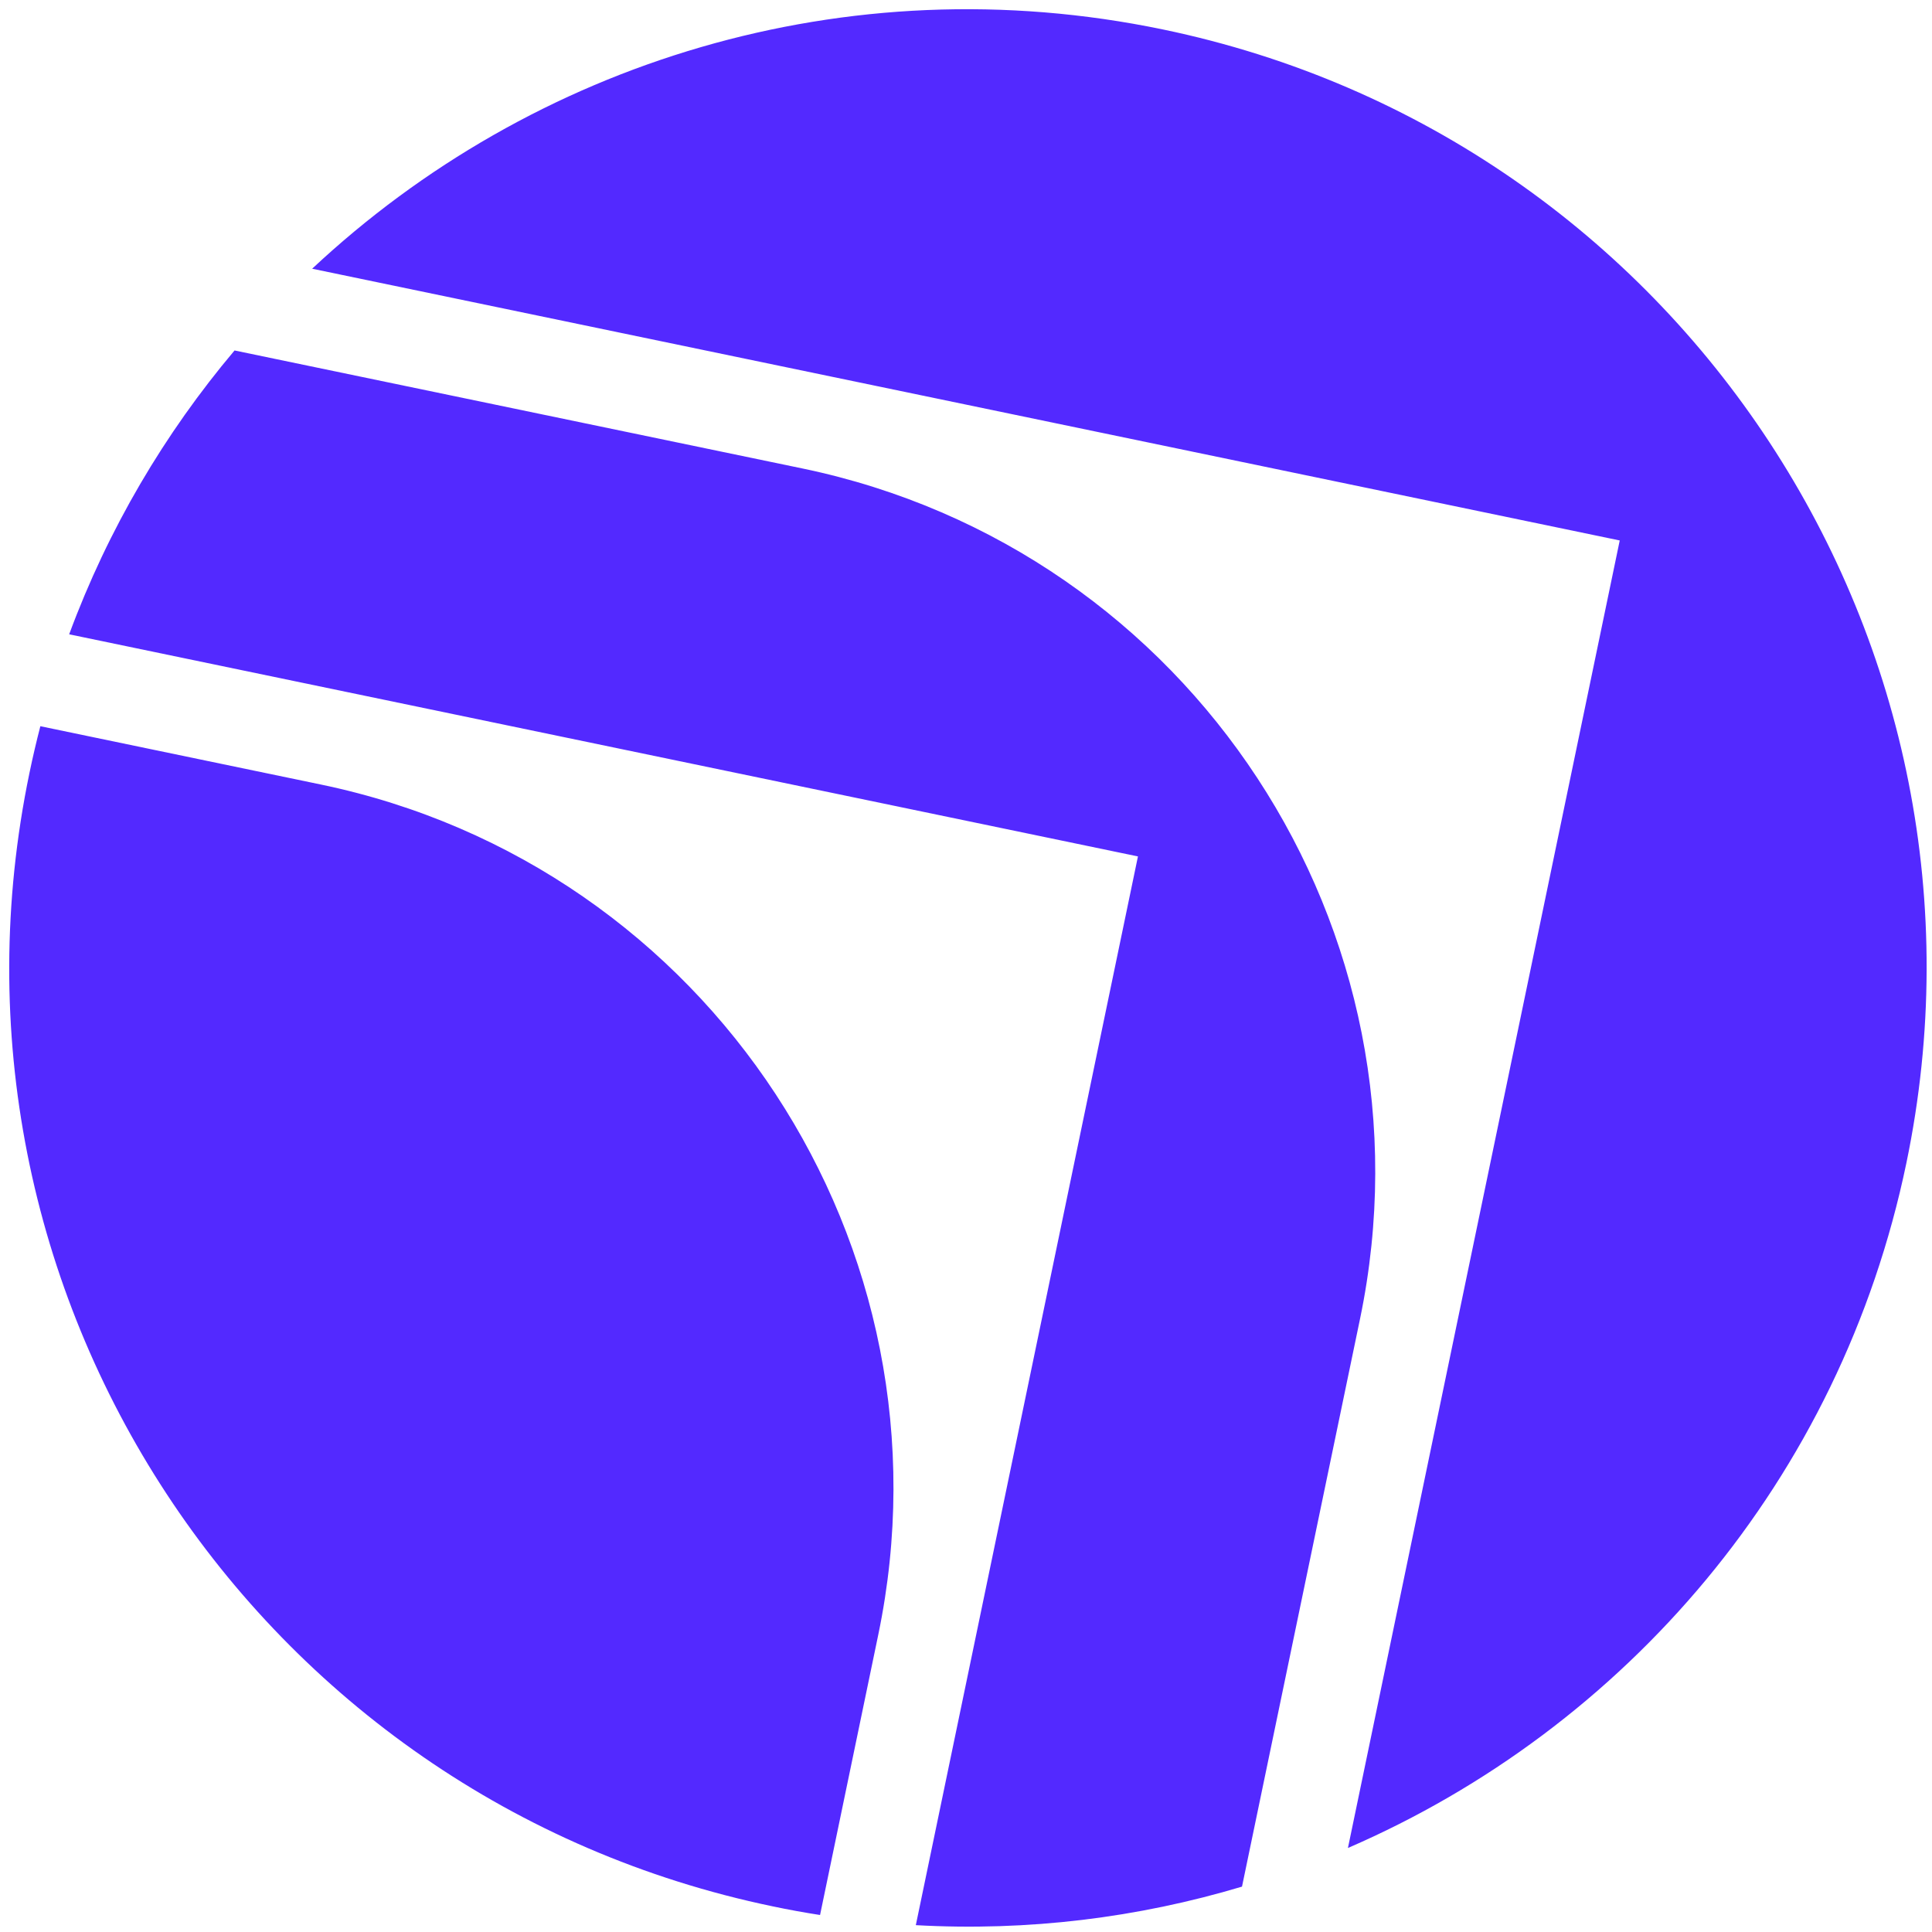 <svg width="35" height="35" viewBox="0 0 35 35" fill="none" xmlns="http://www.w3.org/2000/svg">
<path fill-rule="evenodd" clip-rule="evenodd" d="M34.536 21.069C33.341 26.819 29.429 31.31 24.419 33.478L29.343 9.791L5.655 4.868C9.64 1.137 15.318 -0.662 21.069 0.534C30.458 2.485 36.488 11.679 34.536 21.069ZM16.591 34.876C18.626 34.99 20.62 34.741 22.5 34.178L24.639 23.889C26.102 16.846 21.58 9.951 14.538 8.487L4.249 6.349C2.984 7.849 1.96 9.579 1.253 11.491L20.615 15.515L16.591 34.876ZM14.856 34.692C14.571 34.648 14.286 34.596 14.001 34.536C4.612 32.585 -1.418 23.391 0.534 14.001C0.593 13.716 0.659 13.435 0.731 13.156L5.811 14.212C12.853 15.675 17.375 22.571 15.911 29.613L14.856 34.692Z" fill="#5329FF"/>
</svg>
